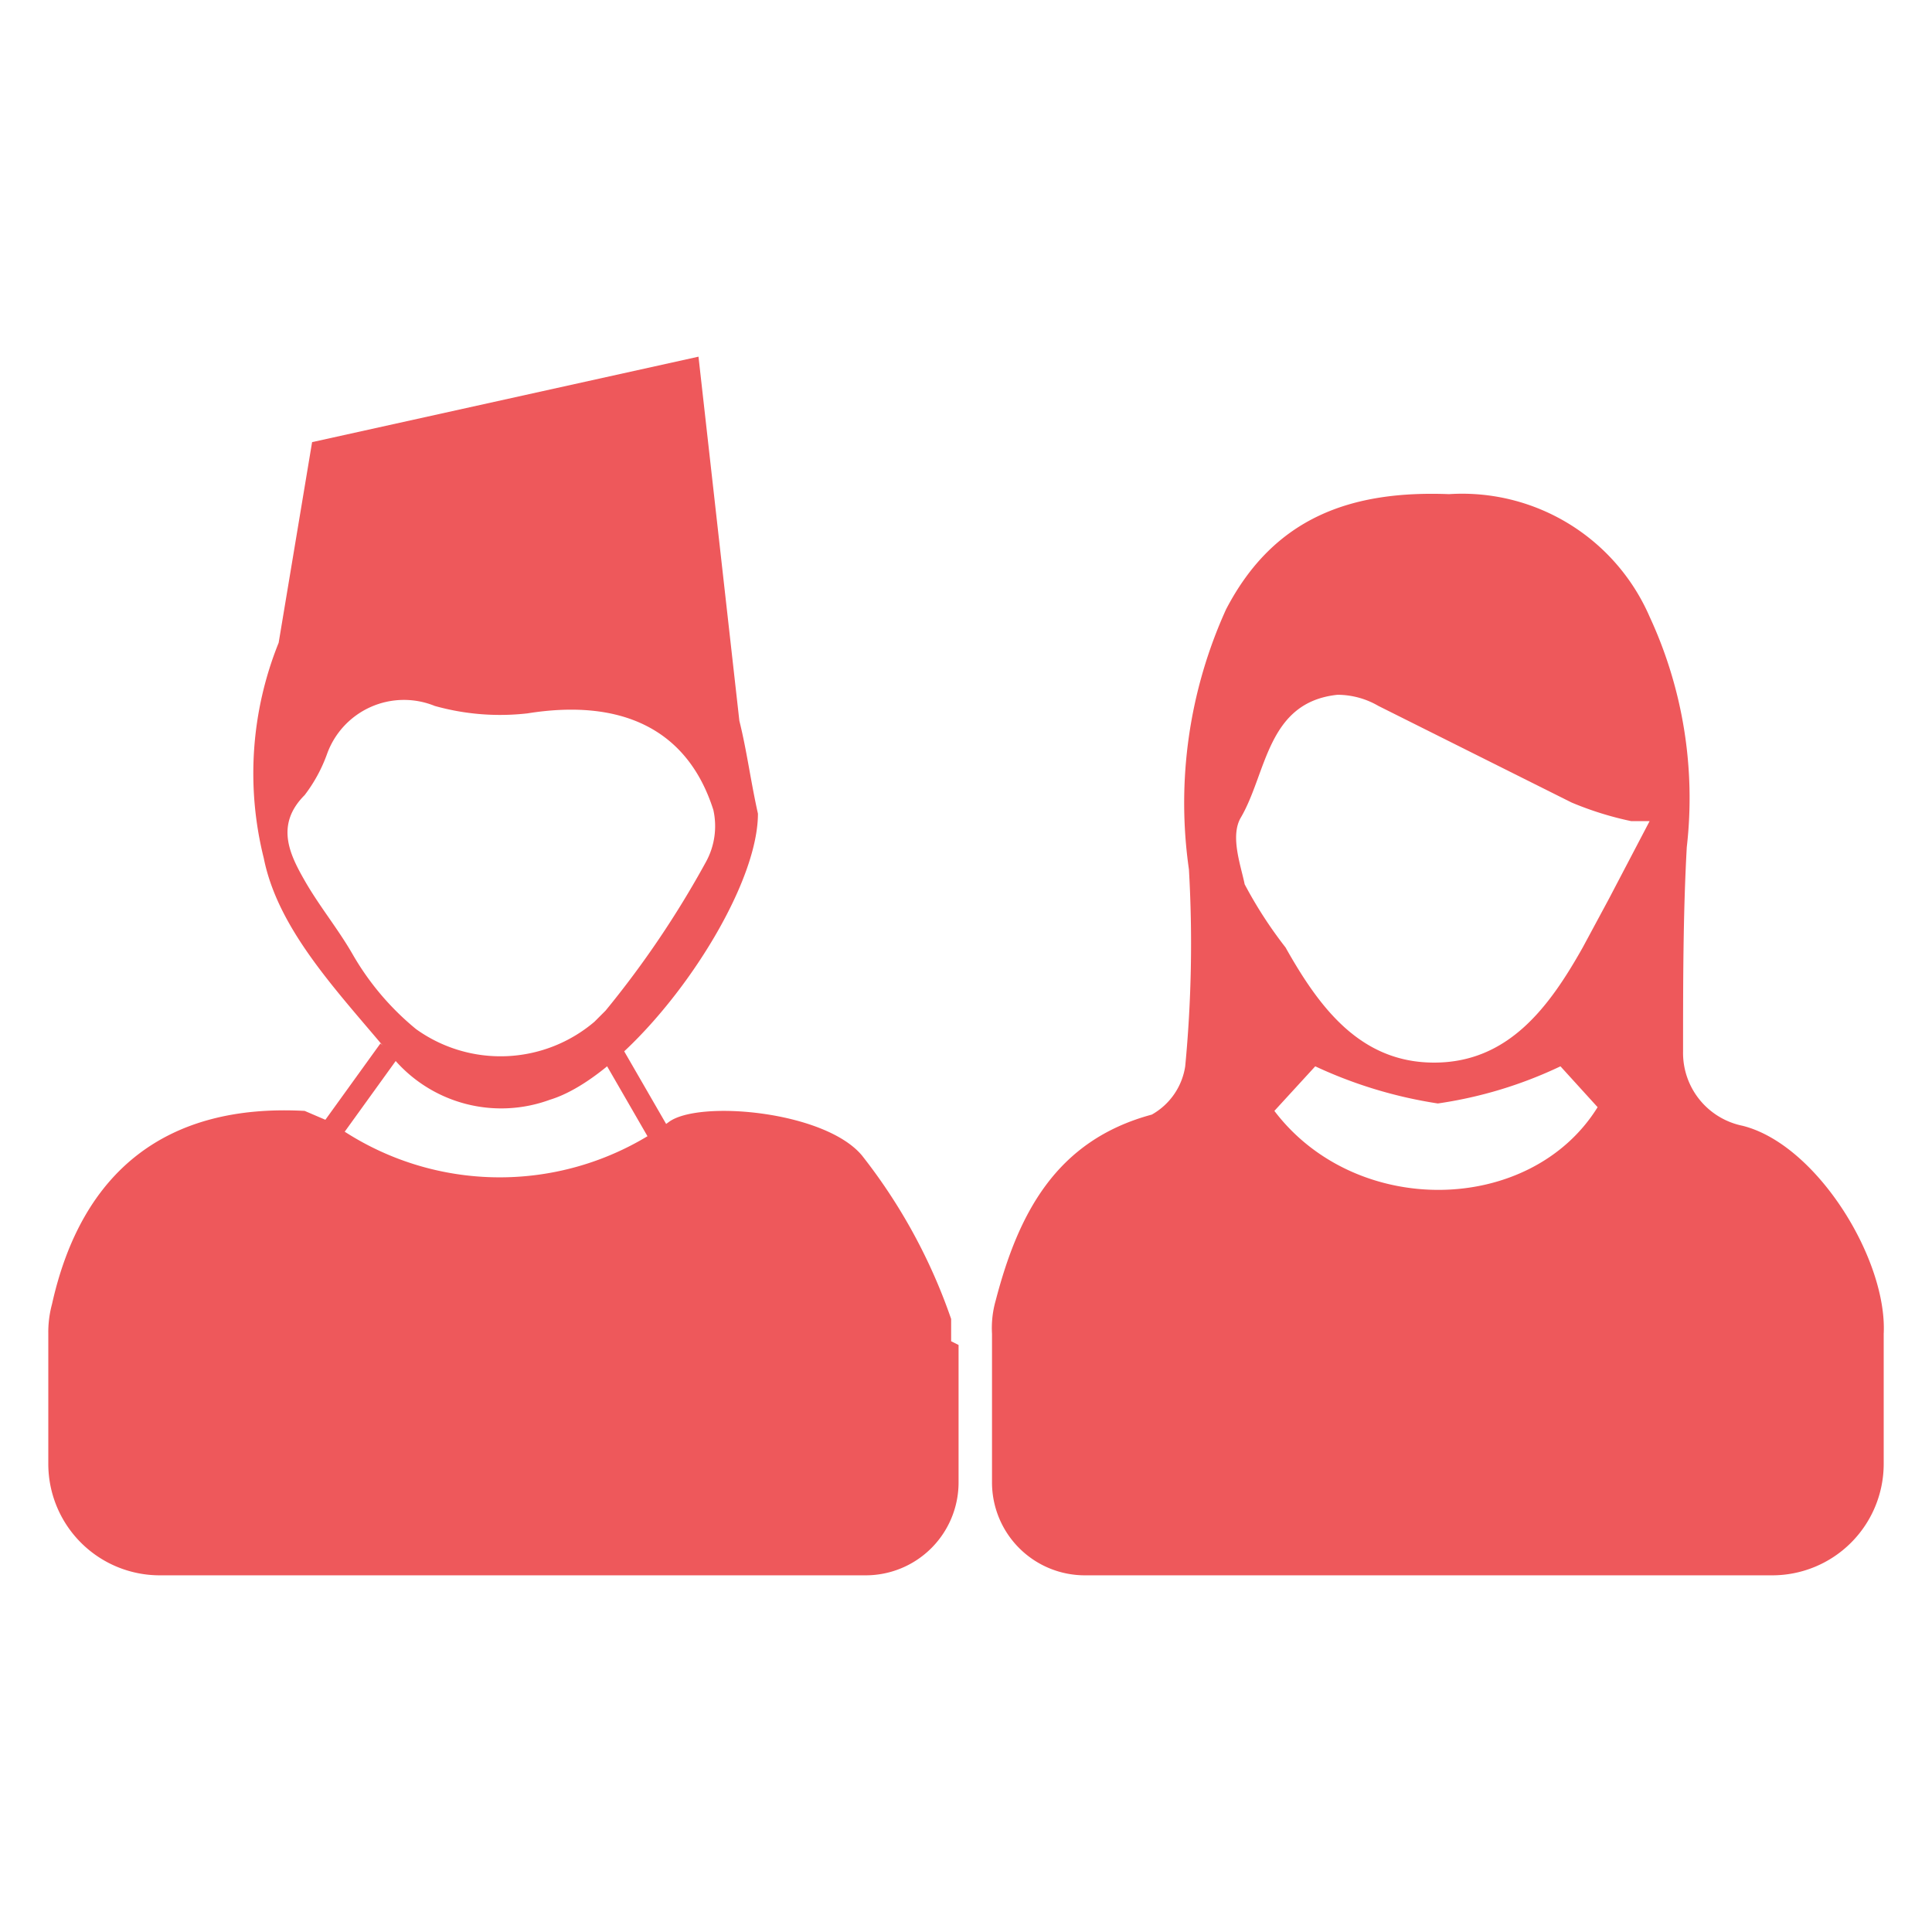 <svg id="Layer_1" data-name="Layer 1" xmlns="http://www.w3.org/2000/svg" viewBox="0 0 52 52">
    <defs></defs>
    <title>Pratinidhi Tatha Karachari</title>
    <path fill="#EE585B"
        d="M25.8,36.2v3.7a2.5,2.5,0,0,1-2.5,2.5H4.3a3,3,0,0,1-3-3V35.9a2.9,2.9,0,0,1,.1-.8c.8-3.6,3.1-5.4,6.8-5.2l.7.3a7.7,7.7,0,0,0,9.1,0c.8-.6,4.2-.3,5.2.9a15,15,0,0,1,2.4,4.4v.6Z" />
    <path fill="#EE585B"
        d="M19.9,19.4,18.8,9.6,8.4,11.9l-.9,5.4a9.4,9.4,0,0,0-.4,5.8c.4,2,2.1,3.7,3.5,5.4a3.8,3.8,0,0,0,4.2,1.1c2.3-.7,5.6-5.3,5.6-7.7C20.2,21,20.1,20.2,19.9,19.4ZM19,23.2a26,26,0,0,1-2.7,4l-.3.3a3.9,3.9,0,0,1-4.8.2,7.3,7.3,0,0,1-1.7-2c-.4-.7-.9-1.3-1.3-2s-.8-1.5,0-2.3a4.1,4.1,0,0,0,.6-1.1A2.2,2.2,0,0,1,11.7,19a6.5,6.5,0,0,0,2.5.2c2.5-.4,4.3.4,5,2.6A2,2,0,0,1,19,23.2Z" />
    <path fill="#EE585B"
        d="M50.7,35.9h0c.1-2-1.8-5.1-3.8-5.6a2,2,0,0,1-1.6-2c0-1.8,0-3.7.1-5.5a11.6,11.6,0,0,0-1-6.2A5.5,5.5,0,0,0,39,13.3c-2.6-.1-4.7.6-6,3.1a12.6,12.6,0,0,0-1,7,34.7,34.7,0,0,1-.1,5.3A1.8,1.8,0,0,1,31,30c-2.6.7-3.6,2.7-4.2,5a2.7,2.7,0,0,0-.1.9h0v4a2.5,2.5,0,0,0,2.5,2.5H47.7a3,3,0,0,0,3-3V35.9ZM34.3,29.9l1.1-1.2a12.1,12.1,0,0,0,3.3,1,11.5,11.5,0,0,0,3.3-1l1,1.1C41.2,32.7,36.5,32.8,34.3,29.9ZM33.4,22c.7-1.2.7-3.1,2.6-3.3a2.2,2.2,0,0,1,1.1.3l5.2,2.6a8.8,8.8,0,0,0,1.6.5h.5l-1.1,2.1-.7,1.3c-.9,1.6-2,3.1-4,3.1s-3.1-1.5-4-3.1a11.5,11.5,0,0,1-1.1-1.7C33.4,23.3,33.1,22.5,33.4,22Z" />
    <rect fill="#EE585B" x="6.9" y="29.8" width="4.5" height="0.61" transform="translate(-20.6 19.9) rotate(-54.2)" />
    <rect fill="#EE585B" x="17.2" y="27.8" width="0.6" height="4.46" transform="translate(-12.7 12.8) rotate(-30)" />
    <path fill="#EE585B" d="M27.8,24.1v0Z" />
</svg>